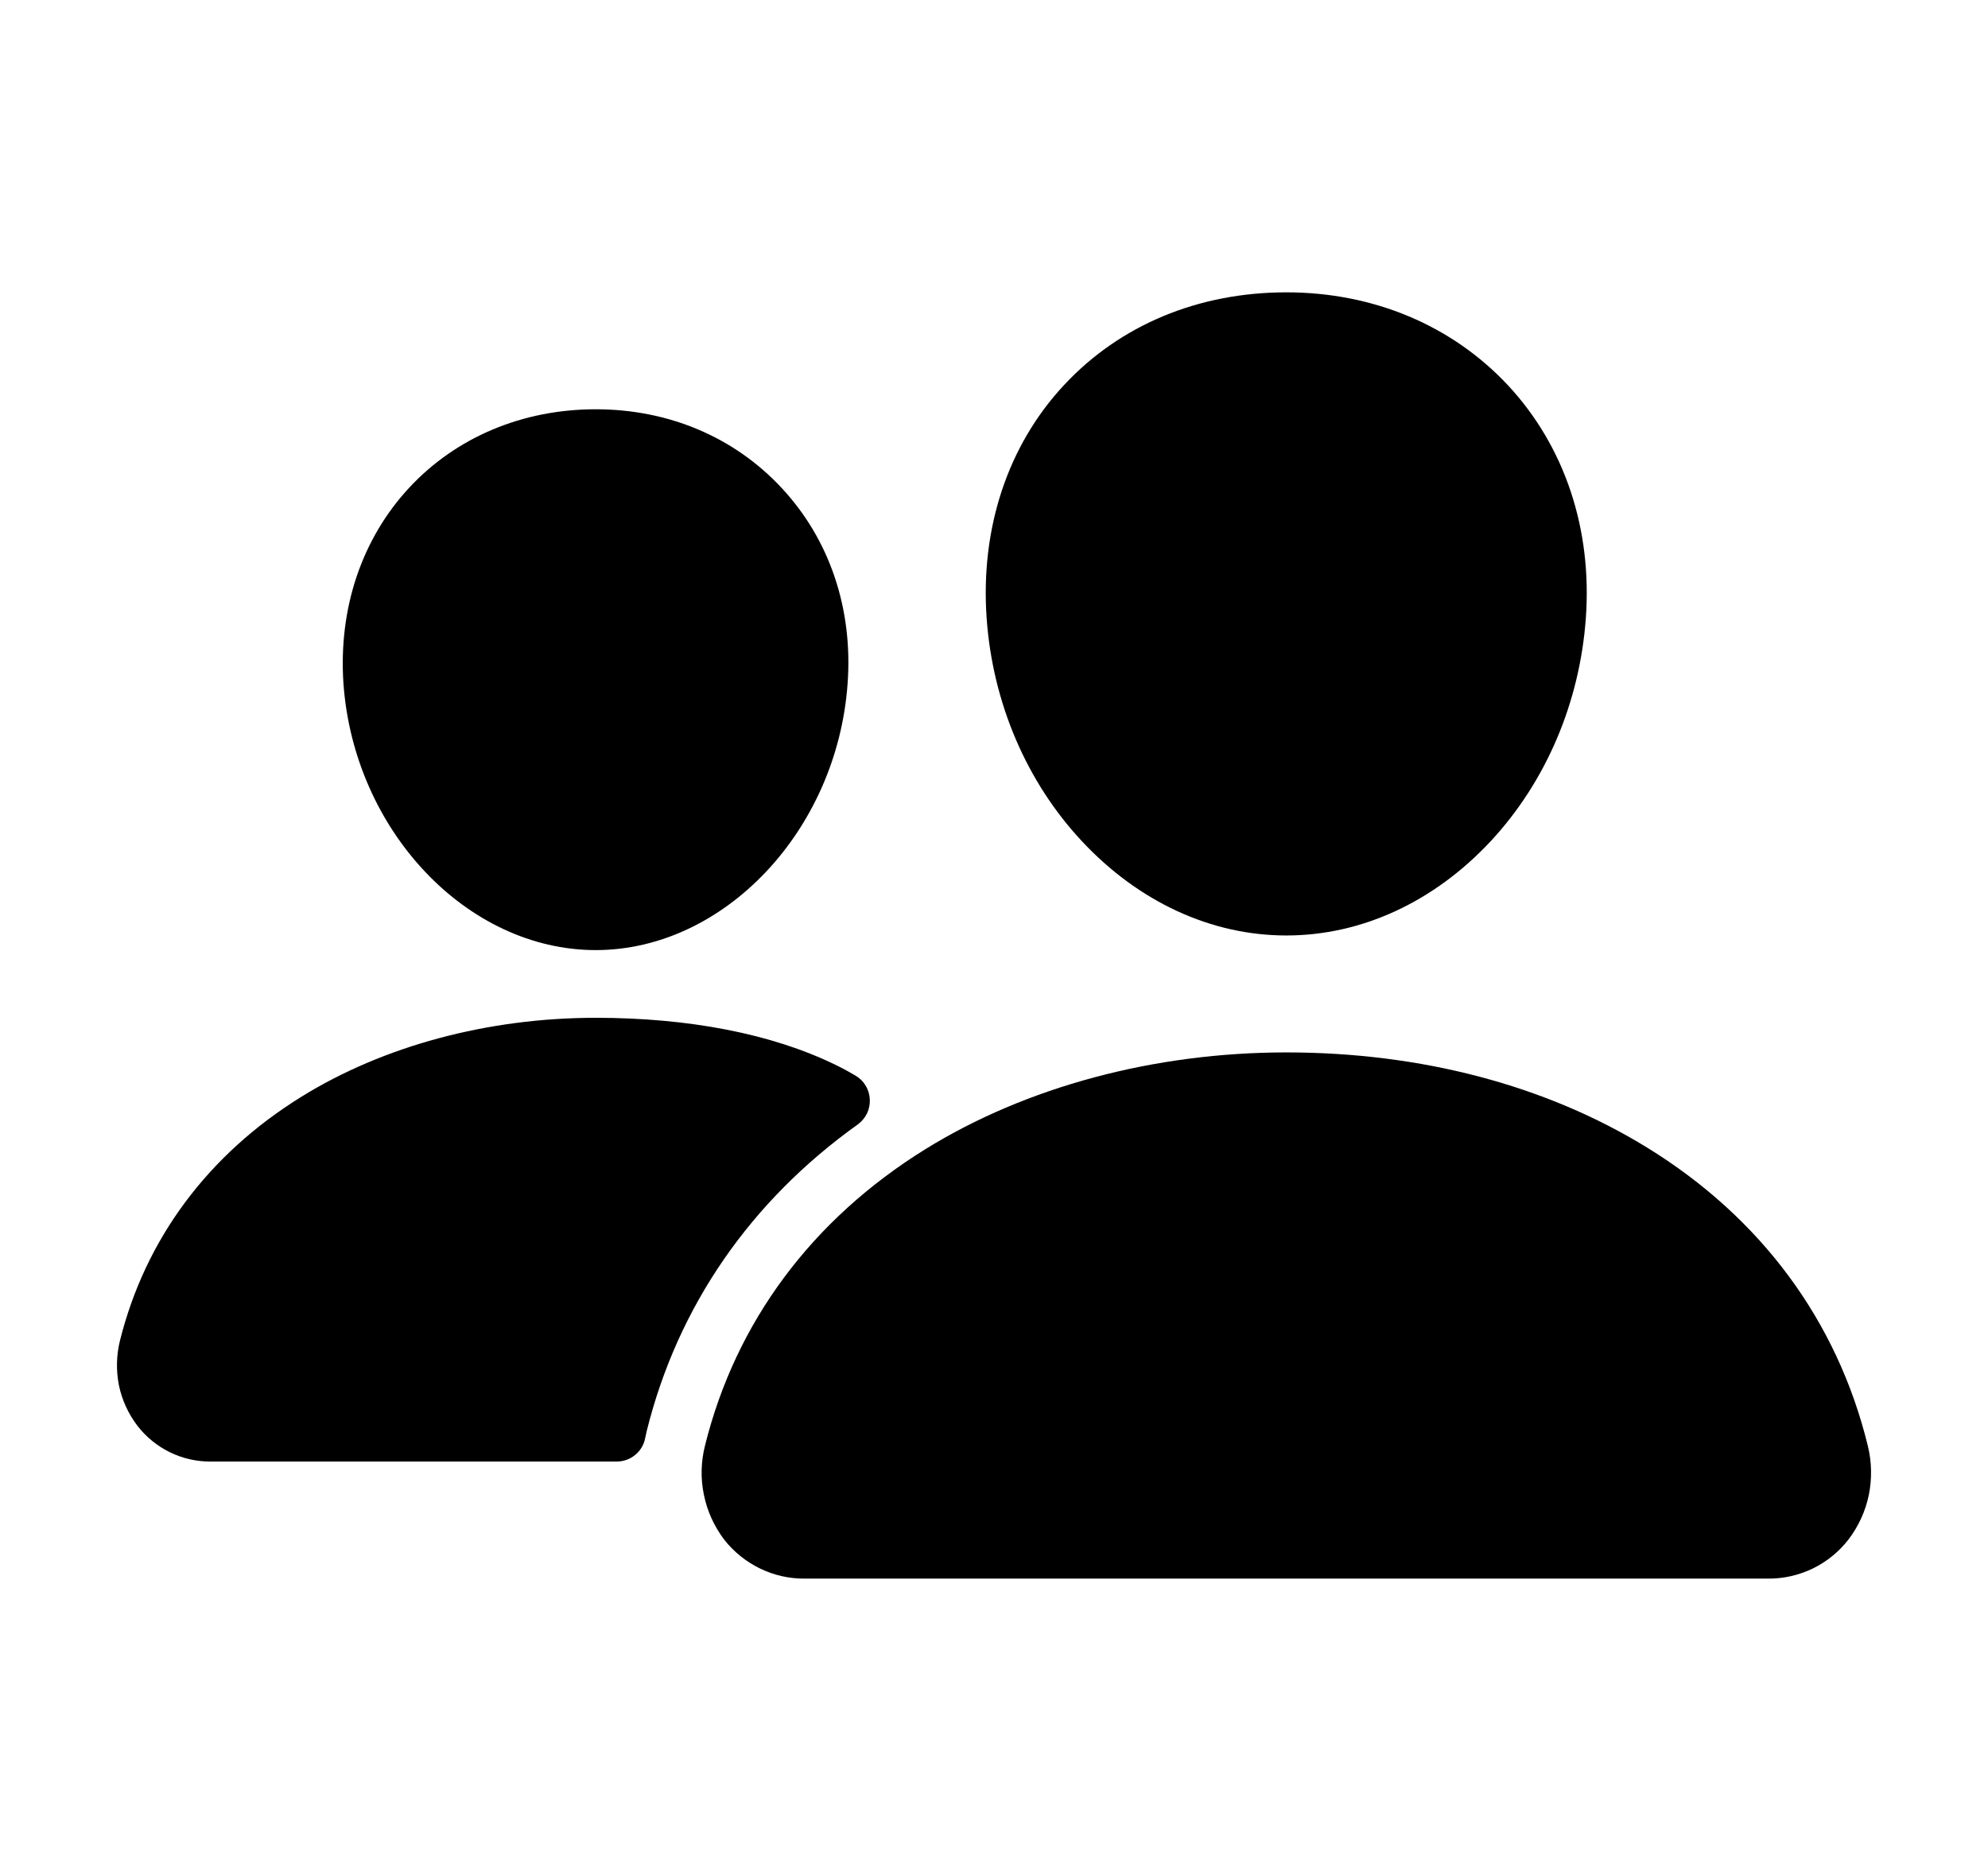
<svg width="17" height="16" viewBox="0 0 17 16" fill="none" xmlns="http://www.w3.org/2000/svg">
<path d="M11 8C10.357 8 9.736 7.713 9.25 7.192C8.777 6.685 8.488 6.008 8.437 5.286C8.383 4.517 8.618 3.809 9.098 3.294C9.578 2.778 10.25 2.5 11 2.5C11.745 2.5 12.418 2.783 12.897 3.297C13.38 3.817 13.616 4.523 13.561 5.286C13.509 6.008 13.22 6.685 12.749 7.192C12.264 7.713 11.643 8 11 8Z" fill="currentColor"/>
<path d="M15.12 13.5H6.881C6.748 13.501 6.617 13.471 6.498 13.413C6.379 13.355 6.275 13.271 6.193 13.167C6.107 13.053 6.047 12.922 6.019 12.782C5.99 12.643 5.994 12.499 6.029 12.361C6.292 11.304 6.944 10.428 7.914 9.827C8.775 9.294 9.871 9 11 9C12.152 9 13.219 9.281 14.085 9.814C15.057 10.412 15.71 11.293 15.972 12.363C16.006 12.501 16.009 12.645 15.981 12.784C15.952 12.924 15.892 13.055 15.805 13.168C15.724 13.272 15.62 13.356 15.501 13.414C15.382 13.471 15.252 13.501 15.12 13.5V13.5Z" fill="currentColor"/>
<path d="M5.094 8.125C3.994 8.125 3.027 7.103 2.937 5.846C2.893 5.202 3.094 4.607 3.5 4.17C3.902 3.738 4.469 3.5 5.094 3.5C5.719 3.5 6.281 3.739 6.685 4.174C7.095 4.614 7.295 5.208 7.248 5.847C7.158 7.103 6.192 8.125 5.094 8.125Z" fill="currentColor"/>
<path d="M7.146 9.107C6.596 8.838 5.882 8.704 5.094 8.704C4.173 8.704 3.279 8.944 2.576 9.38C1.779 9.874 1.243 10.595 1.026 11.464C0.995 11.589 0.992 11.72 1.017 11.847C1.043 11.973 1.098 12.092 1.176 12.194C1.25 12.29 1.346 12.367 1.454 12.42C1.563 12.473 1.683 12.5 1.804 12.499H5.272C5.331 12.499 5.388 12.479 5.433 12.441C5.478 12.404 5.508 12.352 5.518 12.294C5.522 12.274 5.526 12.255 5.531 12.235C5.796 11.171 6.417 10.272 7.335 9.616C7.368 9.592 7.396 9.559 7.414 9.522C7.432 9.484 7.44 9.443 7.438 9.401C7.436 9.36 7.424 9.319 7.402 9.284C7.381 9.248 7.351 9.219 7.315 9.198C7.266 9.169 7.21 9.138 7.146 9.107Z" fill="currentColor"/>
</svg>
